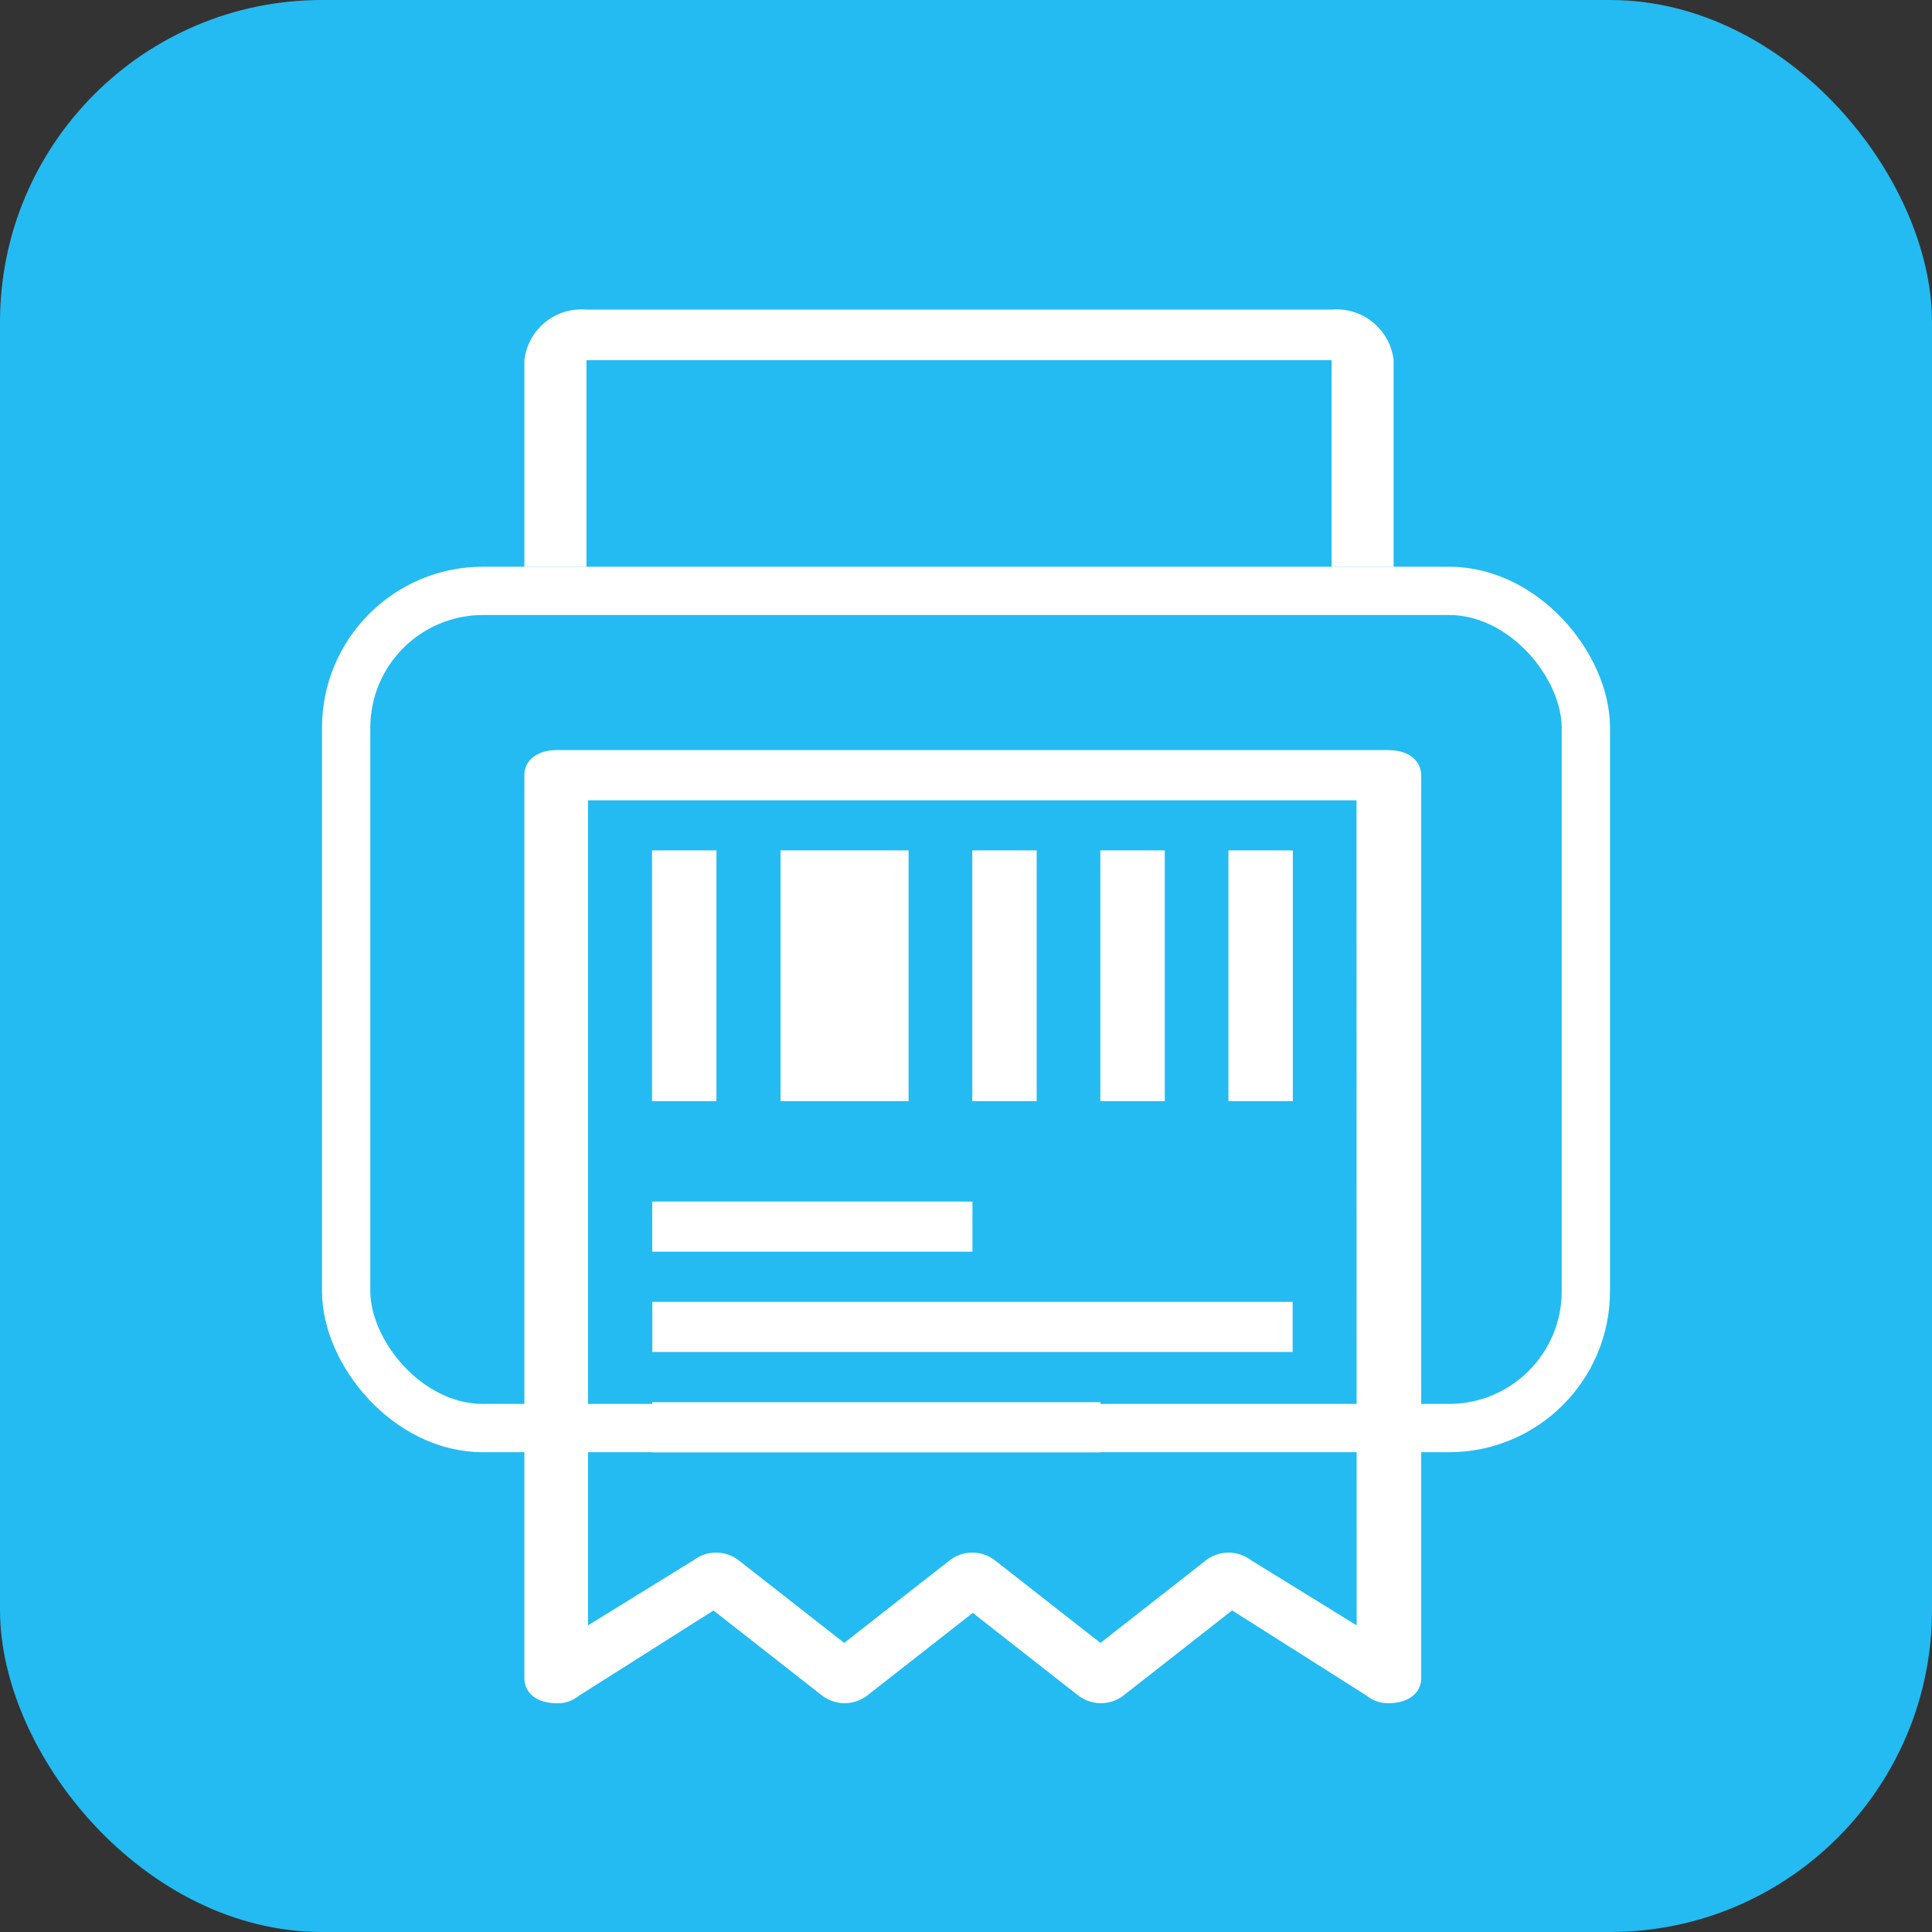 <svg xmlns="http://www.w3.org/2000/svg" width="24" height="24" viewBox="0 0 24 24">
  <rect x="0" y="0" width="24" height="24" fill="#333333" stroke="none"/>
  <g id="组_2883" data-name="组 2883" transform="translate(-1797 -896)">
    <g id="组_2829" data-name="组 2829" transform="translate(175 1)">
      <rect id="矩形_1278" data-name="矩形 1278" width="24" height="24" rx="4" transform="translate(1622 895)" fill="#24bbf2"/>
    </g>
    <g id="组_2834" data-name="组 2834" transform="translate(63 -94)">
      <path id="iconset0266" d="M55.979,46.437V43.3a.713.713,0,0,0-.771-.628H45.952a.713.713,0,0,0-.771.628v3.142ZM45.952,43.3h9.256v3.142H45.952Z" transform="translate(1695.333 951.174)" fill="#fff"/>
      <g id="矩形_1282" data-name="矩形 1282" transform="translate(1738 997.04)" fill="#24bbf2" stroke="#fff" stroke-width="0.6">
        <rect width="16" height="11" rx="2" stroke="none"/>
        <rect x="0.3" y="0.3" width="15.4" height="10.4" rx="1.7" fill="none"/>
      </g>
      <path id="iconset0329" d="M134.364,45.3h-.8v3.115h.8Zm-3.978,0h-.8v3.115h.8Zm2.387,0h-1.591v3.115h1.591Zm4.773,0h-.8v3.115h.8Zm-1.591,0h-.8v3.115h.8Zm2.784-1.246H128.4c-.239,0-.4.125-.4.312V55.582c0,.187.159.312.4.312a.414.414,0,0,0,.278-.093l1.671-1.059L131.7,55.8a.462.462,0,0,0,.557,0l1.313-1.028,1.313,1.028a.462.462,0,0,0,.557,0l1.352-1.059,1.671,1.059a.414.414,0,0,0,.278.093c.239,0,.4-.125.4-.312V44.367C139.138,44.18,138.979,44.055,138.74,44.055Zm-.4,10.873-1.313-.81a.461.461,0,0,0-.557,0l-1.313,1.028-1.313-1.028a.461.461,0,0,0-.557,0l-1.313,1.028-1.313-1.028a.461.461,0,0,0-.557,0l-1.313.81V44.678h9.547Zm-4.773-5.265h-3.978v.623h3.978Zm3.978,1.246h-7.955v.623h7.955Zm-2.387,1.246h-5.569v.623h5.569Z" transform="translate(1612.514 955.264)" fill="#fff"/>
    </g>
  </g>
</svg>
